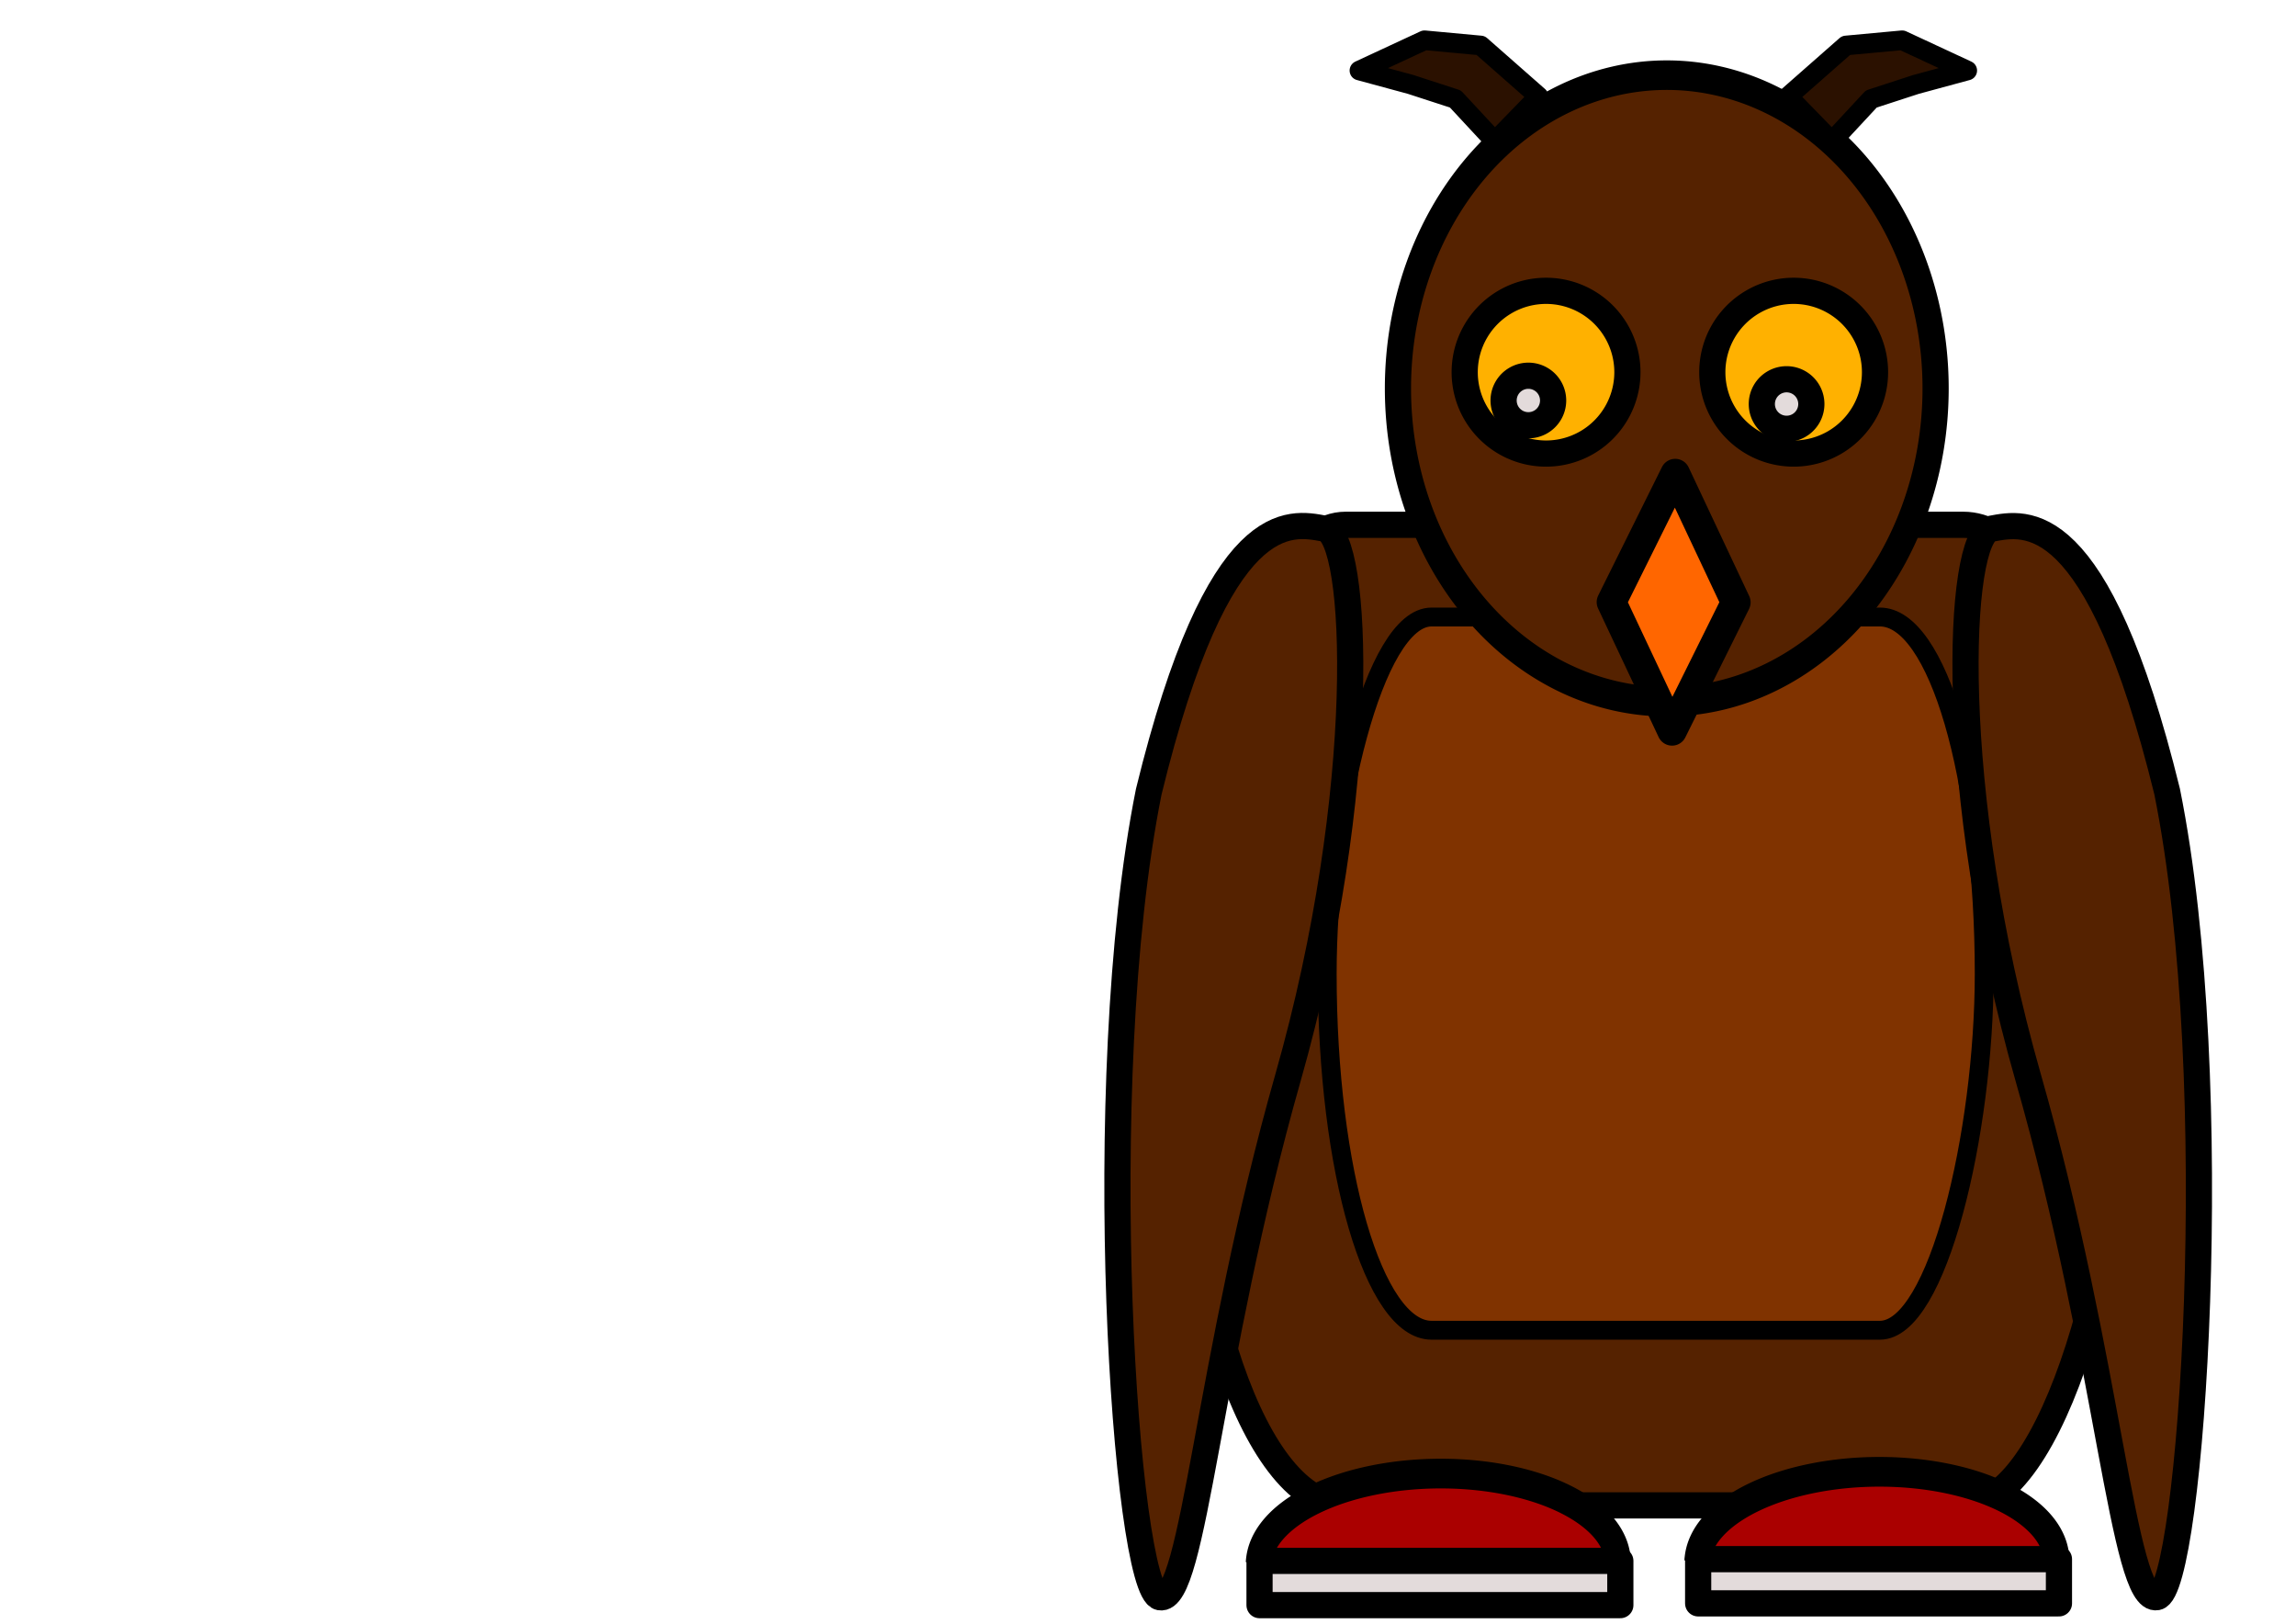 <?xml version="1.0" encoding="UTF-8" standalone="no"?>
<!-- Created with Inkscape (http://www.inkscape.org/) -->
<svg
   xmlns:dc="http://purl.org/dc/elements/1.1/"
   xmlns:cc="http://creativecommons.org/ns#"
   xmlns:rdf="http://www.w3.org/1999/02/22-rdf-syntax-ns#"
   xmlns:svg="http://www.w3.org/2000/svg"
   xmlns="http://www.w3.org/2000/svg"
   xmlns:sodipodi="http://sodipodi.sourceforge.net/DTD/sodipodi-0.dtd"
   xmlns:inkscape="http://www.inkscape.org/namespaces/inkscape"
   width="1052.362"
   height="744.094"
   id="svg2"
   sodipodi:version="0.32"
   inkscape:version="0.46"
   sodipodi:docname="Shoehoo_sketch.svg"
   inkscape:output_extension="org.inkscape.output.svg.inkscape"
   inkscape:export-filename="/Users/sevi/Pictures/GraphiX/Shoehoo_eyes_hidden_sketch.png"
   inkscape:export-xdpi="90"
   inkscape:export-ydpi="90"
   version="1.0">
  <defs
     id="defs4">
    <inkscape:perspective
       sodipodi:type="inkscape:persp3d"
       inkscape:vp_x="0 : 526.18109 : 1"
       inkscape:vp_y="0 : 1000 : 0"
       inkscape:vp_z="744.09448 : 526.18109 : 1"
       inkscape:persp3d-origin="372.04724 : 350.78739 : 1"
       id="perspective10" />
  </defs>
  <sodipodi:namedview
     id="base"
     pagecolor="#ffffff"
     bordercolor="#666666"
     borderopacity="1.0"
     gridtolerance="10000"
     guidetolerance="10"
     objecttolerance="10"
     inkscape:pageopacity="0.0"
     inkscape:pageshadow="2"
     inkscape:zoom="0.80878059"
     inkscape:cx="552.82782"
     inkscape:cy="375.31854"
     inkscape:document-units="px"
     inkscape:current-layer="layer2"
     showgrid="false"
     inkscape:window-width="1276"
     inkscape:window-height="1002"
     inkscape:window-x="1280"
     inkscape:window-y="32" />
  <g
     inkscape:groupmode="layer"
     id="layer3"
     style="display:inline">
    <g
       id="g2423"
       transform="matrix(-1,0,0,1,1128.538,-137.629)">
      <rect
         ry="216.404"
         rx="74.62"
         y="378.125"
         x="154.057"
         height="449.383"
         width="432.362"
         id="rect2389"
         style="fill:#552200;fill-opacity:1;stroke:#000000;stroke-width:12;stroke-linecap:butt;stroke-linejoin:round;stroke-miterlimit:4;stroke-dasharray:none;stroke-opacity:1" />
      <rect
         style="fill:#803300;fill-opacity:1;stroke:#000000;stroke-width:8.648;stroke-linecap:butt;stroke-linejoin:round;stroke-miterlimit:4;stroke-dasharray:none;stroke-opacity:1"
         id="rect3191"
         width="301.14"
         height="326.845"
         x="219.082"
         y="420.389"
         rx="47.804"
         ry="163.422" />
    </g>
  </g>
  <g
     inkscape:groupmode="layer"
     id="layer2"
     style="display:inline">
    <path
       sodipodi:type="arc"
       style="fill:#552200;fill-opacity:1;stroke:#000000;stroke-width:12;stroke-linecap:butt;stroke-linejoin:round;stroke-miterlimit:4;stroke-dasharray:none;stroke-opacity:1"
       id="path2392"
       sodipodi:cx="366.40973"
       sodipodi:cy="297.65543"
       sodipodi:rx="123.21743"
       sodipodi:ry="127.27063"
       d="M 489.627,297.655 A 123.217,127.271 0 1 1 243.192,297.655 A 123.217,127.271 0 1 1 489.627,297.655 z"
       transform="matrix(-1,0,2.3288389e-8,1.128,1130.369,-157.751)"
       inkscape:export-filename="/Users/sevi/Pictures/GraphiX/Shoehoo_eyes_hidden_sketch.png"
       inkscape:export-xdpi="90"
       inkscape:export-ydpi="90" />
    <path
       style="fill:#2b1100;fill-rule:evenodd;stroke:#000000;stroke-width:9;stroke-linecap:round;stroke-linejoin:round;stroke-miterlimit:4;stroke-dasharray:none;stroke-opacity:1;display:inline"
       d="M 705.195,44.175 L 678.657,20.837 L 652.928,18.454 L 623.09,32.323 L 646.576,38.693 L 667.076,45.361 L 685.133,64.802 L 705.195,44.175 z"
       id="path2434"
       sodipodi:nodetypes="cccccccc"
       inkscape:export-filename="/Users/sevi/Pictures/GraphiX/Shoehoo_eyes_hidden_sketch.png"
       inkscape:export-xdpi="90"
       inkscape:export-ydpi="90" />
    <path
       sodipodi:nodetypes="cccccccc"
       id="path3206"
       d="M 819.573,44.175 L 846.11,20.837 L 871.839,18.454 L 901.678,32.323 L 878.192,38.693 L 857.691,45.361 L 839.634,64.802 L 819.573,44.175 z"
       style="fill:#2b1100;fill-rule:evenodd;stroke:#000000;stroke-width:9;stroke-linecap:round;stroke-linejoin:round;stroke-miterlimit:4;stroke-dasharray:none;stroke-opacity:1;display:inline"
       inkscape:export-filename="/Users/sevi/Pictures/GraphiX/Shoehoo_eyes_hidden_sketch.png"
       inkscape:export-xdpi="90"
       inkscape:export-ydpi="90" />
  </g>
  <g
     inkscape:groupmode="layer"
     id="layer4"
     inkscape:label="eyes"
     style="display:inline">
    <path
       sodipodi:type="arc"
       style="fill:#ffb100;fill-opacity:1;stroke:#000000;stroke-width:12;stroke-linecap:butt;stroke-linejoin:round;stroke-miterlimit:4;stroke-dasharray:none;stroke-opacity:1"
       id="path2386"
       sodipodi:cx="306.42227"
       sodipodi:cy="308.19379"
       sodipodi:rx="37.289486"
       sodipodi:ry="37.289486"
       d="M 343.712,308.194 A 37.289,37.289 0 1 1 269.133,308.194 A 37.289,37.289 0 1 1 343.712,308.194 z"
       transform="translate(402.204,-137.629)" />
    <path
       d="M 343.712,308.194 A 37.289,37.289 0 1 1 269.133,308.194 A 37.289,37.289 0 1 1 343.712,308.194 z"
       sodipodi:ry="37.289486"
       sodipodi:rx="37.289486"
       sodipodi:cy="308.19379"
       sodipodi:cx="306.42227"
       id="path3158"
       style="fill:#ffb100;fill-opacity:1;stroke:#000000;stroke-width:12;stroke-linecap:butt;stroke-linejoin:round;stroke-miterlimit:4;stroke-dasharray:none;stroke-opacity:1"
       sodipodi:type="arc"
       transform="translate(515.694,-137.629)" />
    <path
       sodipodi:type="arc"
       style="fill:#e3dbdb;fill-opacity:1;stroke:#000000;stroke-width:12;stroke-linecap:butt;stroke-linejoin:round;stroke-miterlimit:4;stroke-dasharray:none;stroke-opacity:1"
       id="path2399"
       sodipodi:cx="298.31589"
       sodipodi:cy="317.92148"
       sodipodi:rx="11.348973"
       sodipodi:ry="11.348973"
       d="M 309.665,317.921 A 11.349,11.349 0 1 1 286.967,317.921 A 11.349,11.349 0 1 1 309.665,317.921 z"
       transform="translate(402.204,-134.386)" />
    <path
       d="M 309.665,317.921 A 11.349,11.349 0 1 1 286.967,317.921 A 11.349,11.349 0 1 1 309.665,317.921 z"
       sodipodi:ry="11.348973"
       sodipodi:rx="11.348973"
       sodipodi:cy="317.92148"
       sodipodi:cx="298.31589"
       id="path2401"
       style="fill:#e3dbdb;fill-opacity:1;stroke:#000000;stroke-width:12;stroke-linecap:butt;stroke-linejoin:round;stroke-miterlimit:4;stroke-dasharray:none;stroke-opacity:1"
       sodipodi:type="arc"
       transform="translate(520.557,-132.765)" />
    <path
       style="fill:#ff6600;fill-opacity:1;stroke:#000000;stroke-width:13.573;stroke-linecap:butt;stroke-linejoin:round;stroke-miterlimit:4;stroke-opacity:1"
       d="M 767.829,217.05 L 738.608,275.933 L 766.378,334.923 L 795.599,276.041 L 767.829,217.05 z"
       id="rect2403" />
  </g>
  <g
     inkscape:groupmode="layer"
     id="layer5"
     inkscape:label="shoes">
    <g
       id="g2414"
       transform="matrix(-1,0,0,1,1118.811,-136.007)">
      <path
         inkscape:transform-center-y="17.02346"
         sodipodi:open="true"
         sodipodi:end="9.3965511"
         sodipodi:start="6.2635544"
         transform="matrix(-0.995,-9.3281344e-3,1.0628298e-2,-1.134,547.633,1852.228)"
         d="M 382.61,878.98 A 82.689,36.479 0 0 1 217.281,880.725"
         sodipodi:ry="36.478844"
         sodipodi:rx="82.68911"
         sodipodi:cy="879.69568"
         sodipodi:cx="299.93716"
         id="path2406"
         style="fill:#aa0000;fill-opacity:1;stroke:#000000;stroke-width:12;stroke-linecap:butt;stroke-linejoin:round;stroke-miterlimit:4;stroke-dasharray:none;stroke-opacity:1"
         sodipodi:type="arc" />
      <rect
         y="850.513"
         x="175.098"
         height="20.266"
         width="165.371"
         id="rect2408"
         style="fill:#e3dbdb;fill-opacity:1;stroke:#000000;stroke-width:12;stroke-linecap:butt;stroke-linejoin:round;stroke-miterlimit:4;stroke-dasharray:none;stroke-opacity:1" />
    </g>
    <g
       id="g2418"
       transform="matrix(-1,0,0,1,1118.811,-136.007)">
      <path
         sodipodi:type="arc"
         style="fill:#aa0000;fill-opacity:1;stroke:#000000;stroke-width:12;stroke-linecap:butt;stroke-linejoin:round;stroke-miterlimit:4;stroke-dasharray:none;stroke-opacity:1"
         id="path2410"
         sodipodi:cx="299.93716"
         sodipodi:cy="879.69568"
         sodipodi:rx="82.68911"
         sodipodi:ry="36.478844"
         d="M 382.61,878.98 A 82.689,36.479 0 0 1 217.281,880.725"
         transform="matrix(-0.995,-9.3281344e-3,1.0628298e-2,-1.134,748.672,1853.038)"
         sodipodi:start="6.2635544"
         sodipodi:end="9.3965511"
         sodipodi:open="true"
         inkscape:transform-center-y="17.02346" />
      <rect
         style="fill:#e3dbdb;fill-opacity:1;stroke:#000000;stroke-width:12;stroke-linecap:butt;stroke-linejoin:round;stroke-miterlimit:4;stroke-dasharray:none;stroke-opacity:1"
         id="rect2412"
         width="165.371"
         height="20.266"
         x="376.137"
         y="851.323" />
    </g>
  </g>
  <g
     inkscape:groupmode="layer"
     id="layer6"
     inkscape:label="wings flat"
     style="display:inline">
    <path
       style="fill:#552200;fill-opacity:1;stroke:#000000;stroke-width:12;stroke-linecap:butt;stroke-linejoin:round;stroke-miterlimit:4;stroke-opacity:1"
       d="M 526.525,362.813 C 499.618,497.002 515.935,729.076 531.621,731.976 C 547.307,734.877 553.338,623.933 590.368,493.772 C 627.922,361.771 622.658,245.141 606.972,242.24 C 591.286,239.34 558.531,231.833 526.525,362.813 z"
       sodipodi:nodetypes="csssc"
       id="path2411" />
    <path
       sodipodi:nodetypes="csssc"
       d="M 993.3,362.768 C 1020.365,496.926 1004.321,729.019 988.639,731.938 C 972.956,734.857 966.795,623.92 929.611,493.803 C 891.902,361.846 897.028,245.21 912.711,242.291 C 928.393,239.372 961.139,231.826 993.3,362.768 z"
       style="fill:#552200;fill-opacity:1;stroke:#000000;stroke-width:12;stroke-linecap:butt;stroke-linejoin:round;stroke-miterlimit:4;stroke-opacity:1"
       id="path3215" />
  </g>
  <g
     inkscape:groupmode="layer"
     id="layer7"
     inkscape:label="wings raised"
     style="display:none">
    <path
       style="fill:#552200;fill-opacity:1;stroke:#000000;stroke-width:13.238;stroke-linecap:butt;stroke-linejoin:round;stroke-miterlimit:4;stroke-opacity:1;display:inline"
       d="M 407.346,138.15 C 227.954,79.292 13.955,82.194 7.406,97.144 C 5.284,101.988 15.932,132.542 35.274,170.441 C 62.602,223.986 107.286,292.19 157.83,323.254 C 181.903,338.049 391.376,300.653 427.352,298.257 C 502.342,293.26 554.328,318.265 558.919,302.666 C 563.217,288.06 598.417,254.059 579.608,217.305 C 557.039,173.203 466.198,160.543 407.346,138.15 z"
       sodipodi:nodetypes="cssssssc"
       id="path3220"
       inkscape:export-filename="/Users/sevi/Pictures/GraphiX/Shoehoo_eyes_hidden_sketch.png"
       inkscape:export-xdpi="90"
       inkscape:export-ydpi="90" />
    <path
       style="fill:#552200;fill-opacity:1;stroke:#000000;stroke-width:8.616;stroke-linecap:round;stroke-linejoin:round;stroke-miterlimit:4;stroke-opacity:1"
       d="M 860.059,63.81 C 860.059,63.81 771.426,46.435 731.843,42.964 C 692.57,39.52 500.857,34.589 500.857,34.589 C 459.477,34.589 494.715,80.549 504.136,137.594 C 514.037,197.551 653.701,257.37 695.082,257.37 C 695.082,257.37 735.999,231.585 780.425,224.771 C 824.666,217.984 865.01,218.884 865.01,218.884 C 906.391,218.884 955.794,337.701 955.794,280.009 C 955.794,222.316 901.44,63.81 860.059,63.81 z"
       id="rect3222"
       sodipodi:nodetypes="cscsczcsc" />
  </g>
</svg>
